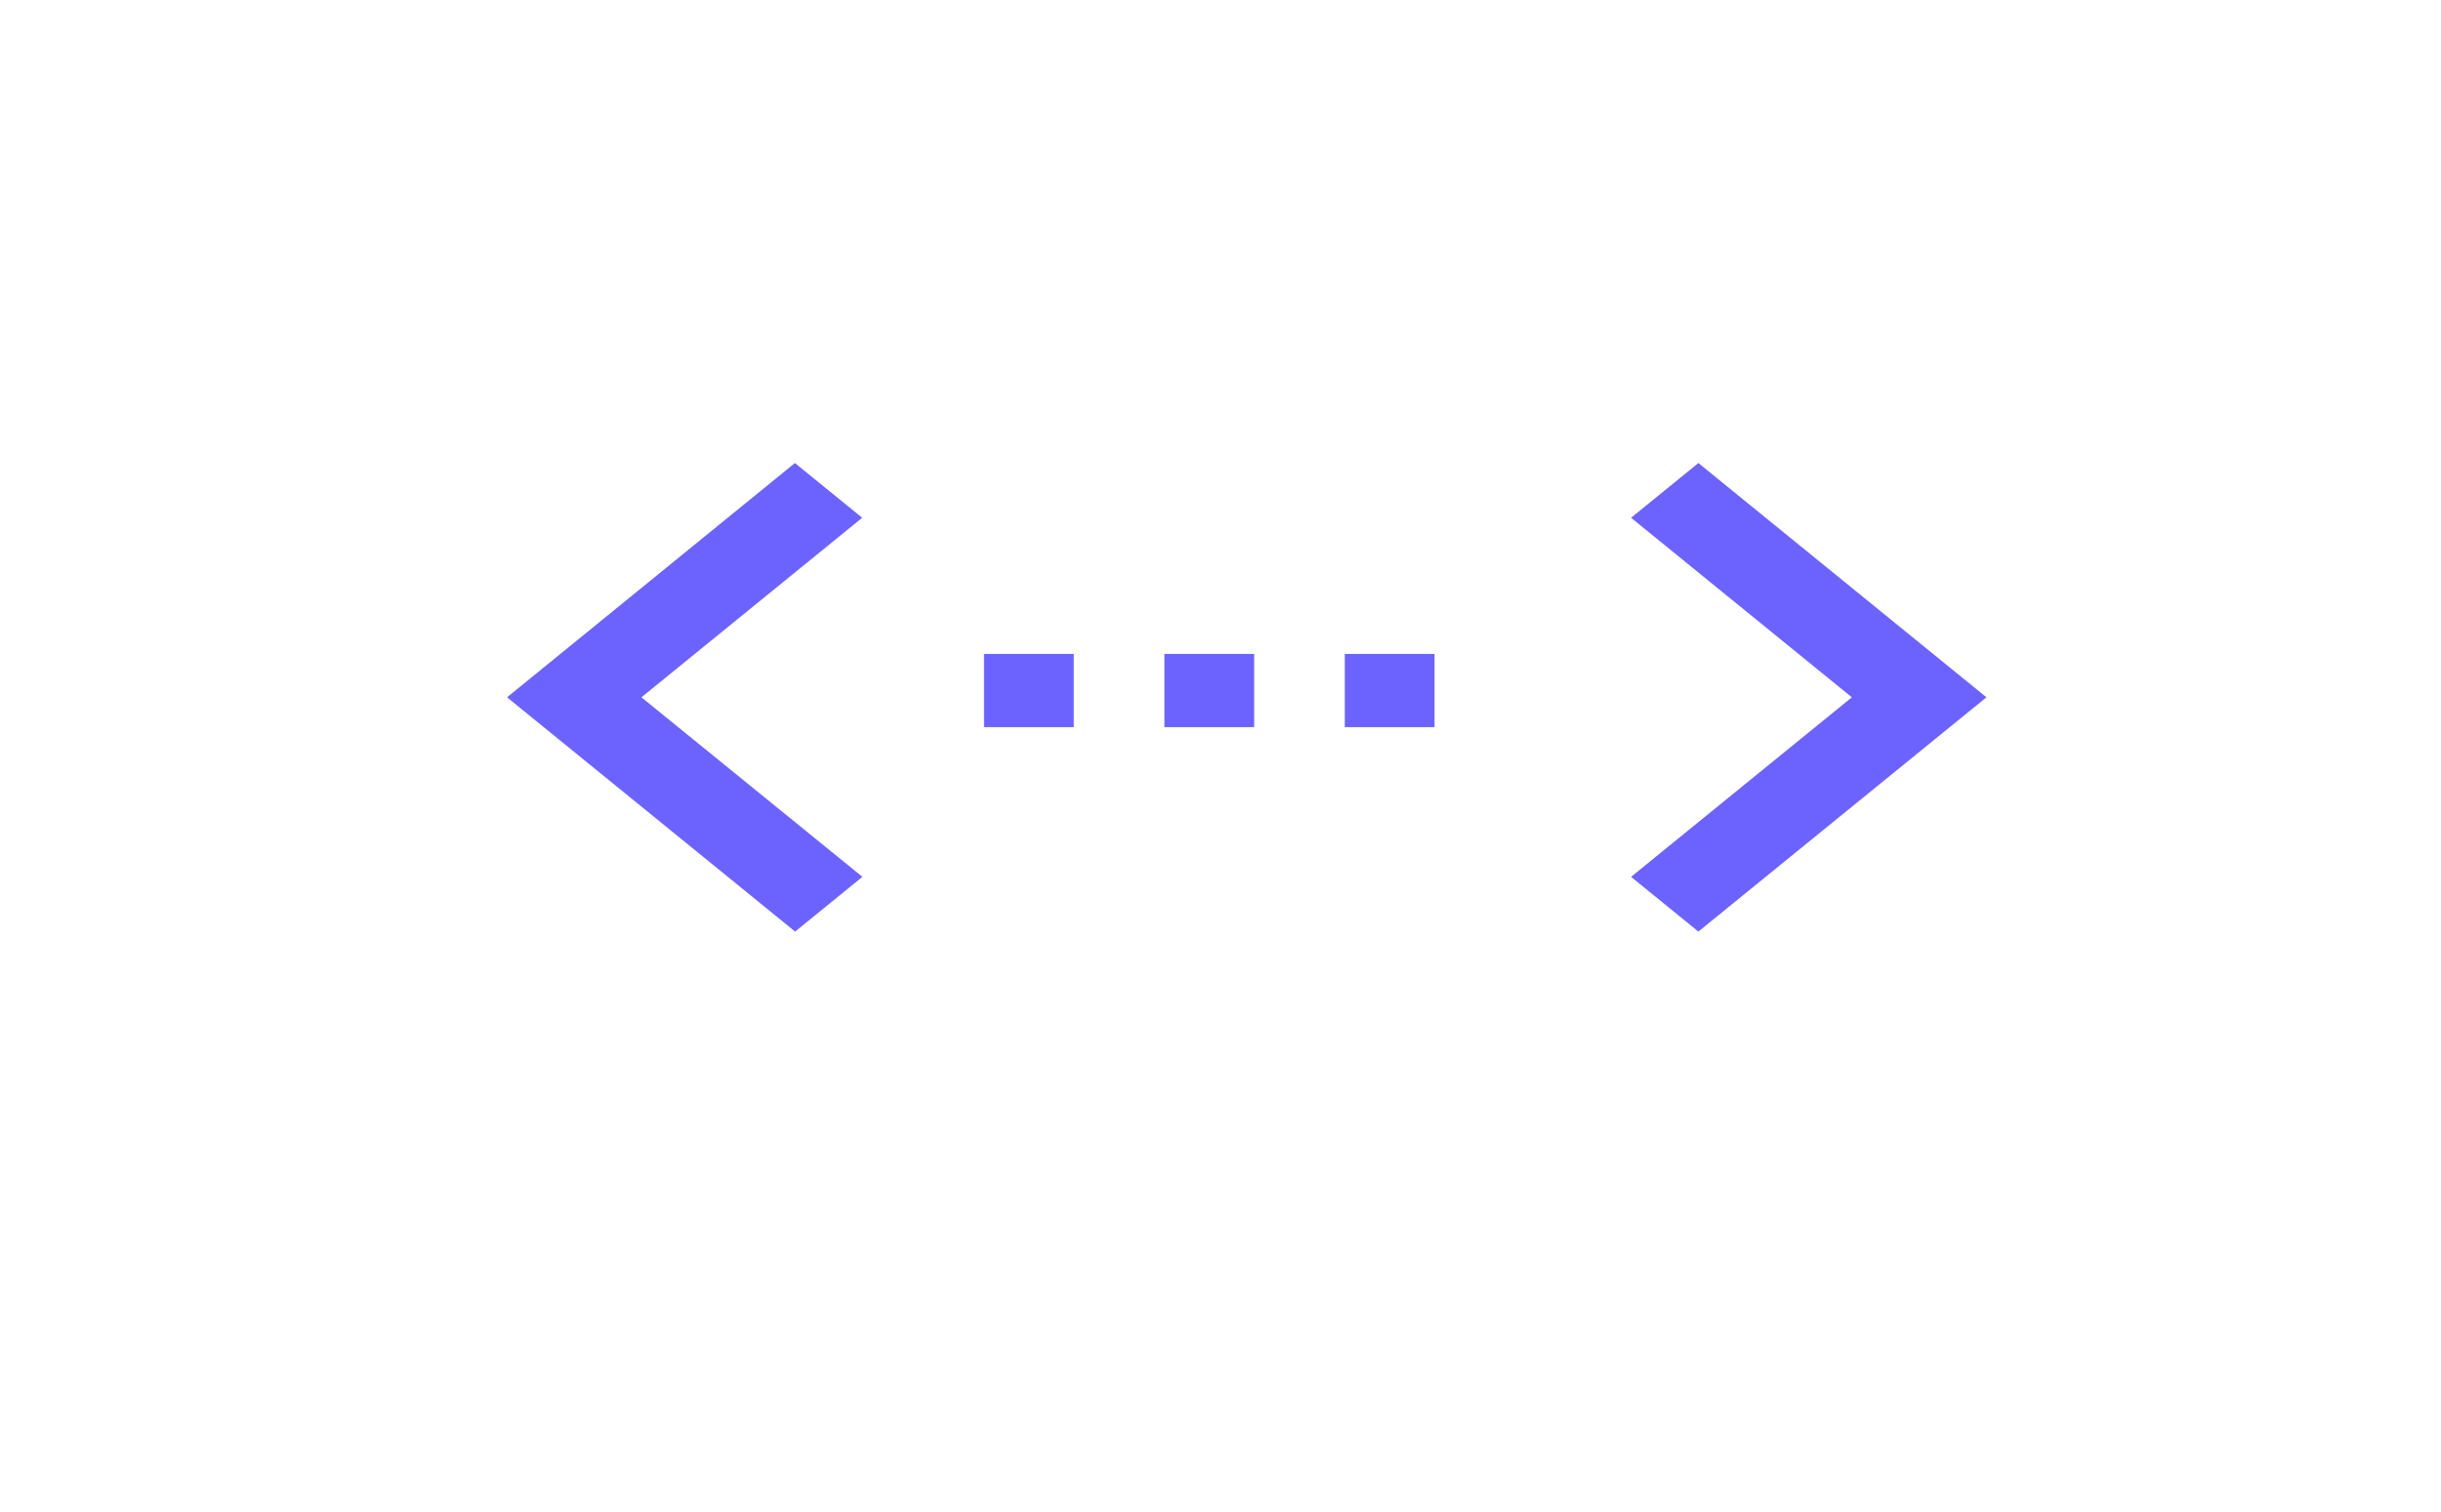 <svg width="1136" height="704" viewBox="0 0 1136 704" fill="none" xmlns="http://www.w3.org/2000/svg">
<g id="Frame 2">
<rect width="1136" height="704" fill="white"/>
<g id="undraw_code_typing_7jnv 1">
<path id="Vector" d="M759.074 408.192L861.815 324.611L759.074 241.03L790.397 215.555L924.462 324.611L790.397 433.667L759.074 408.192Z" fill="#6C63FF"/>
<path id="Vector_2" d="M457.95 338.493H499.715V304.413H457.95V338.493ZM667.609 304.413H625.844V338.493H667.609V304.413ZM541.897 338.493H583.662V304.413H541.897V338.493Z" fill="#6C63FF"/>
<path id="Vector_3" d="M401.359 408.192L298.513 324.611L401.254 241.03L369.931 215.555L235.971 324.611L370.035 433.667L401.359 408.192Z" fill="#6C63FF"/>
</g>
</g>
</svg>
